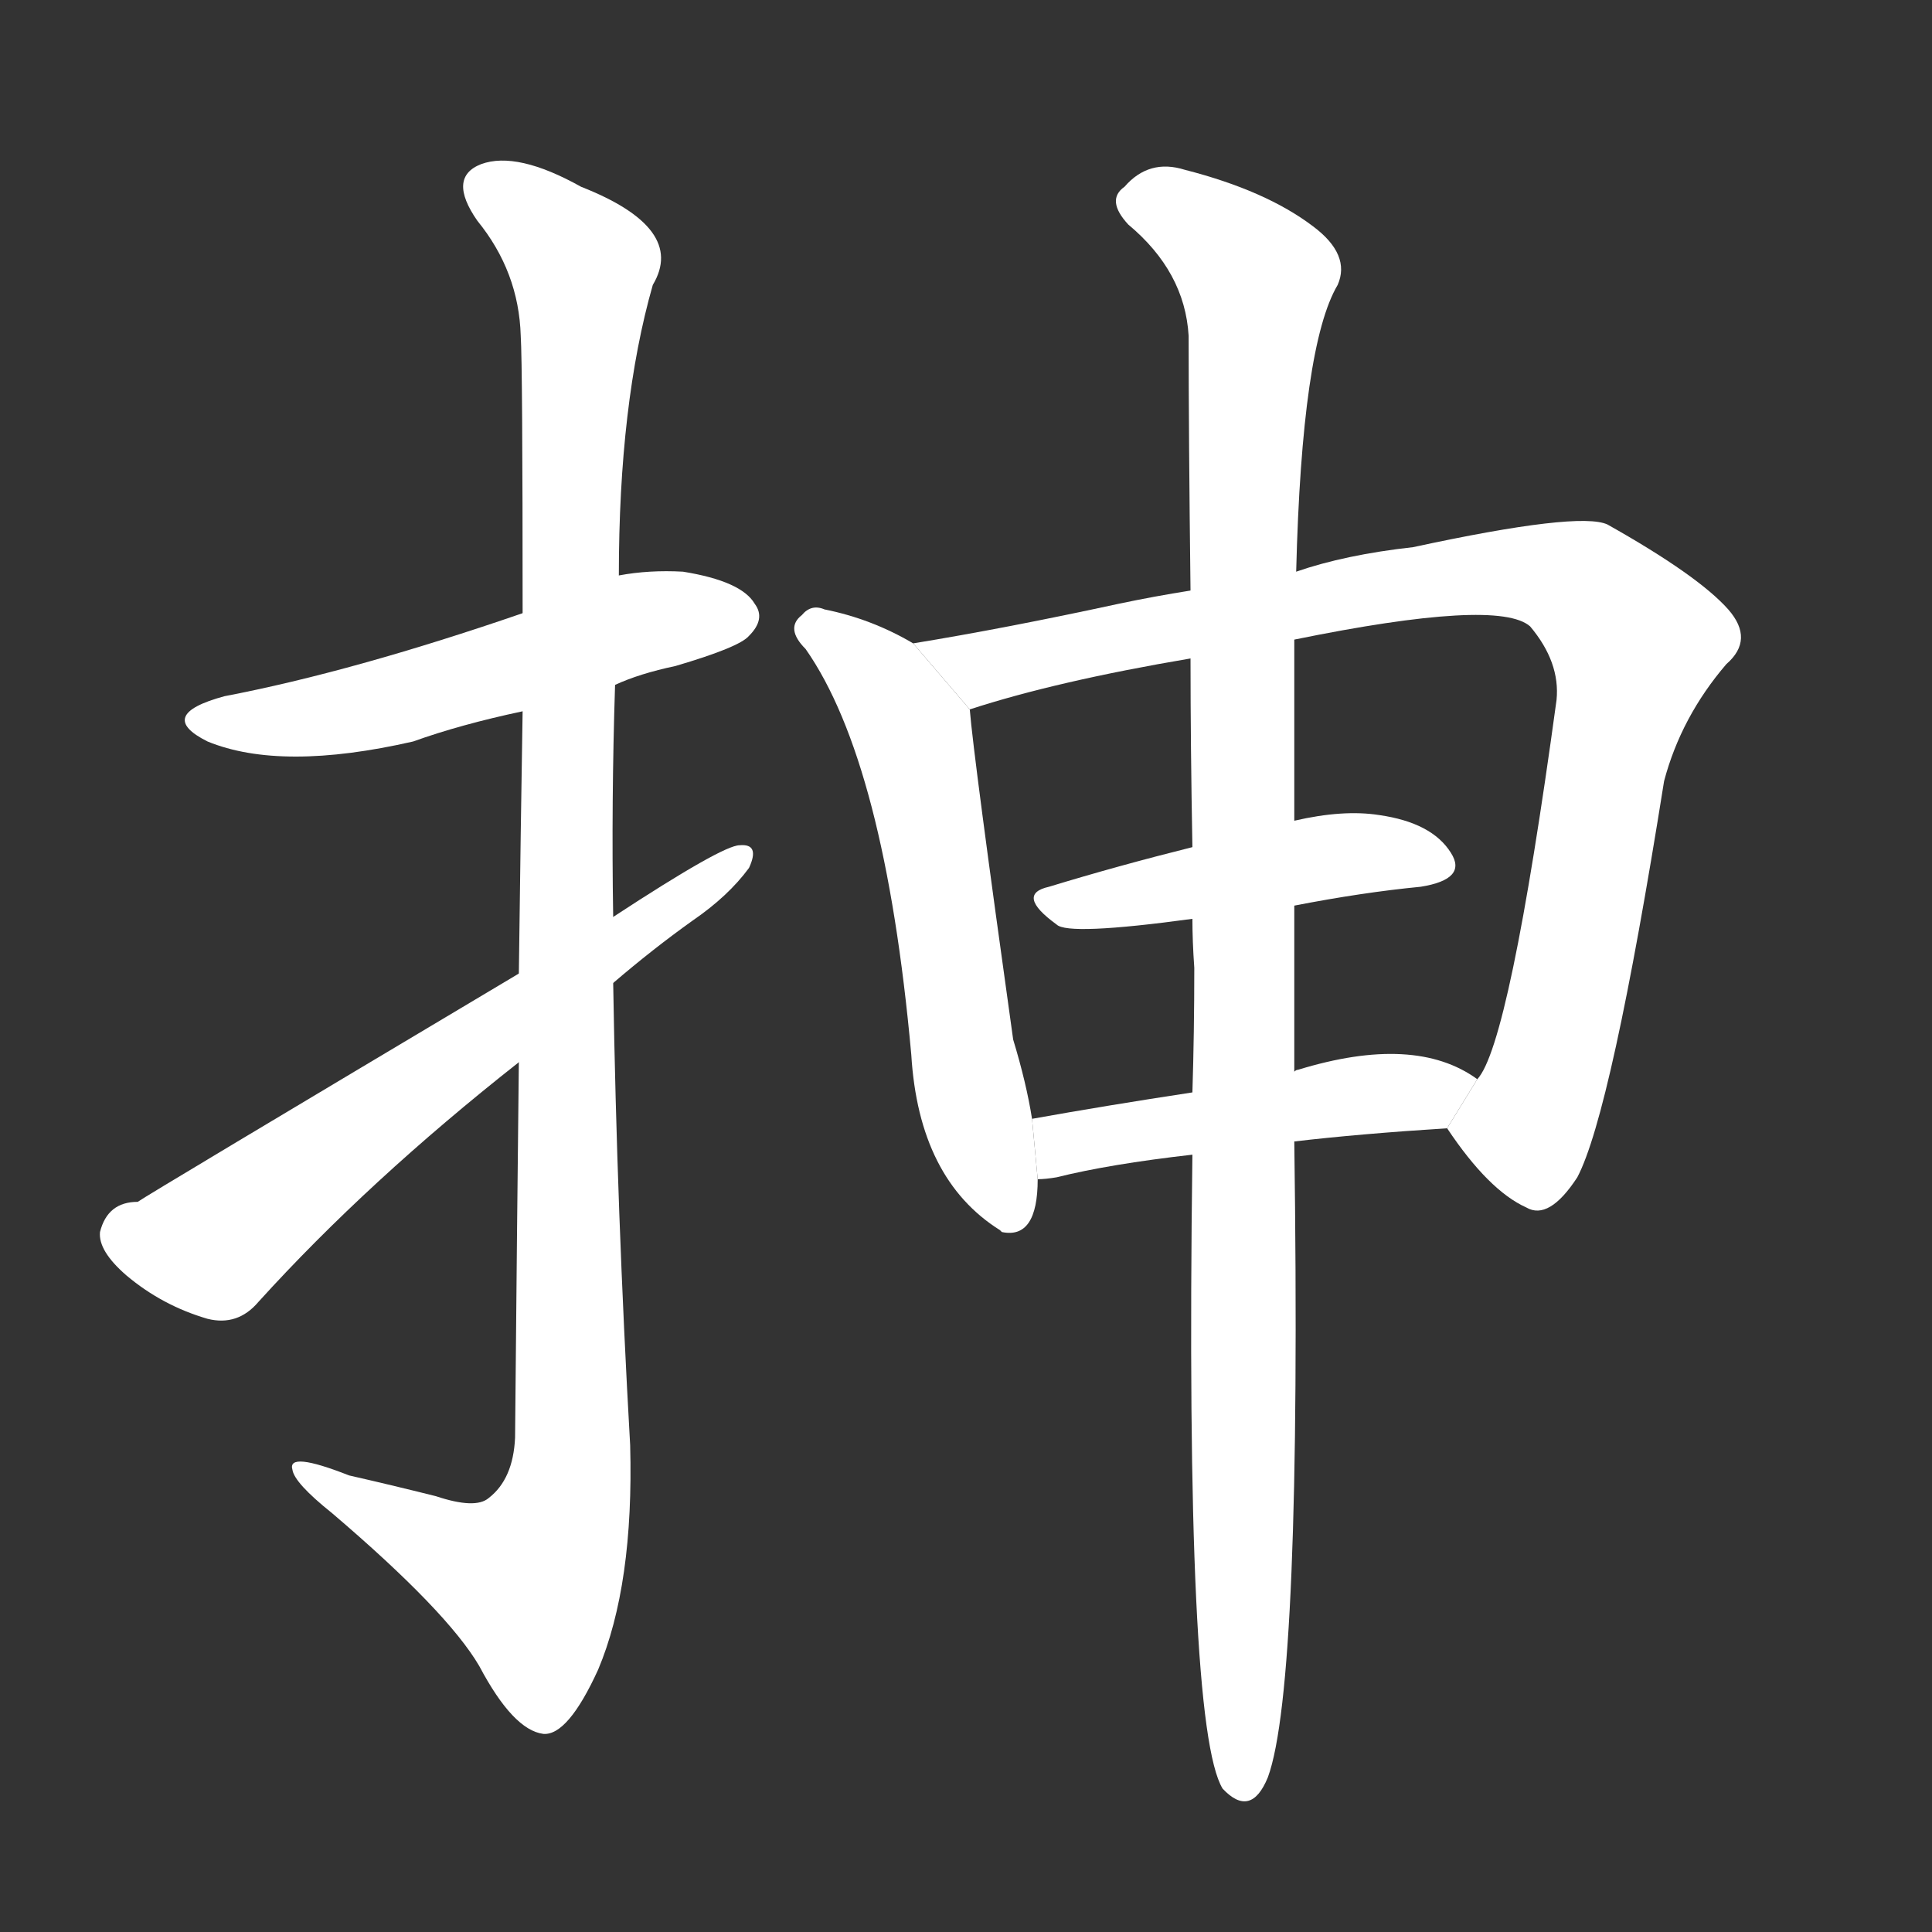 <!-- u62bb_chen1_pull -->
<!-- 62BB -->
<!--  -->
<!--  -->
<svg viewBox="0 0 1024 1024">
  <rect x="0" y="0" width="1024" height="1024" fill="#333333" stroke="none"/>
  <g transform="scale(1, -1) translate(0, -900)">
    <path fill="#FFFFFF" d="M 326 537 Q 339 543 358 547 Q 392 557 397 563 Q 406 572 400 580 Q 393 592 362 597 Q 344 598 328 595 L 277 575 Q 187 544 119 531 Q 82 521 110 507 Q 149 491 219 507 Q 244 516 277 523 L 326 537 Z"></path>
    <path fill="#FFFFFF" d="M 275 337 Q 274 249 273 138 Q 272 116 259 106 Q 252 100 231 107 Q 207 113 185 118 Q 152 131 155 121 Q 156 114 176 98 Q 237 46 254 17 Q 272 -17 288 -19 Q 301 -20 317 15 Q 336 60 334 134 Q 327 257 325 379 L 325 414 Q 324 475 326 537 L 328 595 Q 328 686 346 749 Q 364 779 308 801 Q 274 820 255 813 Q 237 806 253 783 Q 275 756 276 722 Q 277 706 277 575 L 277 523 Q 276 463 275 384 L 275 337 Z"></path>
    <path fill="#FFFFFF" d="M 275 384 Q 77 266 73 263 Q 57 263 53 247 Q 52 237 67 224 Q 86 208 110 201 Q 126 197 137 210 Q 195 274 275 337 L 325 379 Q 346 397 367 412 Q 386 425 397 440 Q 403 453 392 452 Q 383 452 325 414 L 275 384 Z"></path>
    <path fill="#FFFFFF" d="M 484 559 Q 462 572 437 577 Q 430 580 425 574 Q 416 567 427 556 Q 469 496 483 341 Q 487 275 530 248 L 531 247 Q 550 243 550 275 L 547 307 Q 544 326 537 349 Q 516 499 514 524 L 484 559 Z"></path>
    <path fill="#FFFFFF" d="M 767 302 Q 789 269 809 260 Q 821 253 836 276 Q 854 310 882 486 Q 891 520 915 548 Q 930 561 916 577 Q 900 595 852 622 Q 837 629 749 610 Q 713 606 687 597 L 631 587 Q 612 584 593 580 Q 533 567 484 559 L 514 524 Q 560 539 631 551 L 686 561 Q 794 583 811 568 Q 827 549 825 529 Q 800 346 783 328 L 767 302 Z"></path>
    <path fill="#FFFFFF" d="M 686 420 Q 722 427 753 430 Q 778 434 769 448 Q 759 464 731 468 Q 712 471 686 465 L 632 451 Q 592 441 556 430 Q 538 426 560 410 Q 566 404 632 413 L 686 420 Z"></path>
    <path fill="#FFFFFF" d="M 686 295 Q 720 299 767 302 L 783 328 Q 750 352 688 333 Q 687 333 686 332 L 632 321 Q 586 314 547 307 L 550 275 Q 554 275 560 276 Q 588 283 632 288 L 686 295 Z"></path>
    <path fill="#FFFFFF" d="M 632 288 Q 628 -15 648 -48 Q 663 -64 672 -42 Q 690 7 686 295 L 686 332 Q 686 333 686 336 Q 686 381 686 420 L 686 465 Q 686 517 686 561 L 687 597 Q 690 717 709 749 Q 716 765 696 780 Q 671 799 628 810 Q 609 816 596 801 Q 586 794 598 781 Q 628 756 630 722 Q 630 670 631 587 L 631 551 Q 631 505 632 451 L 632 413 Q 632 401 633 387 Q 633 353 632 321 L 632 288 Z"></path>
  </g>
</svg>
